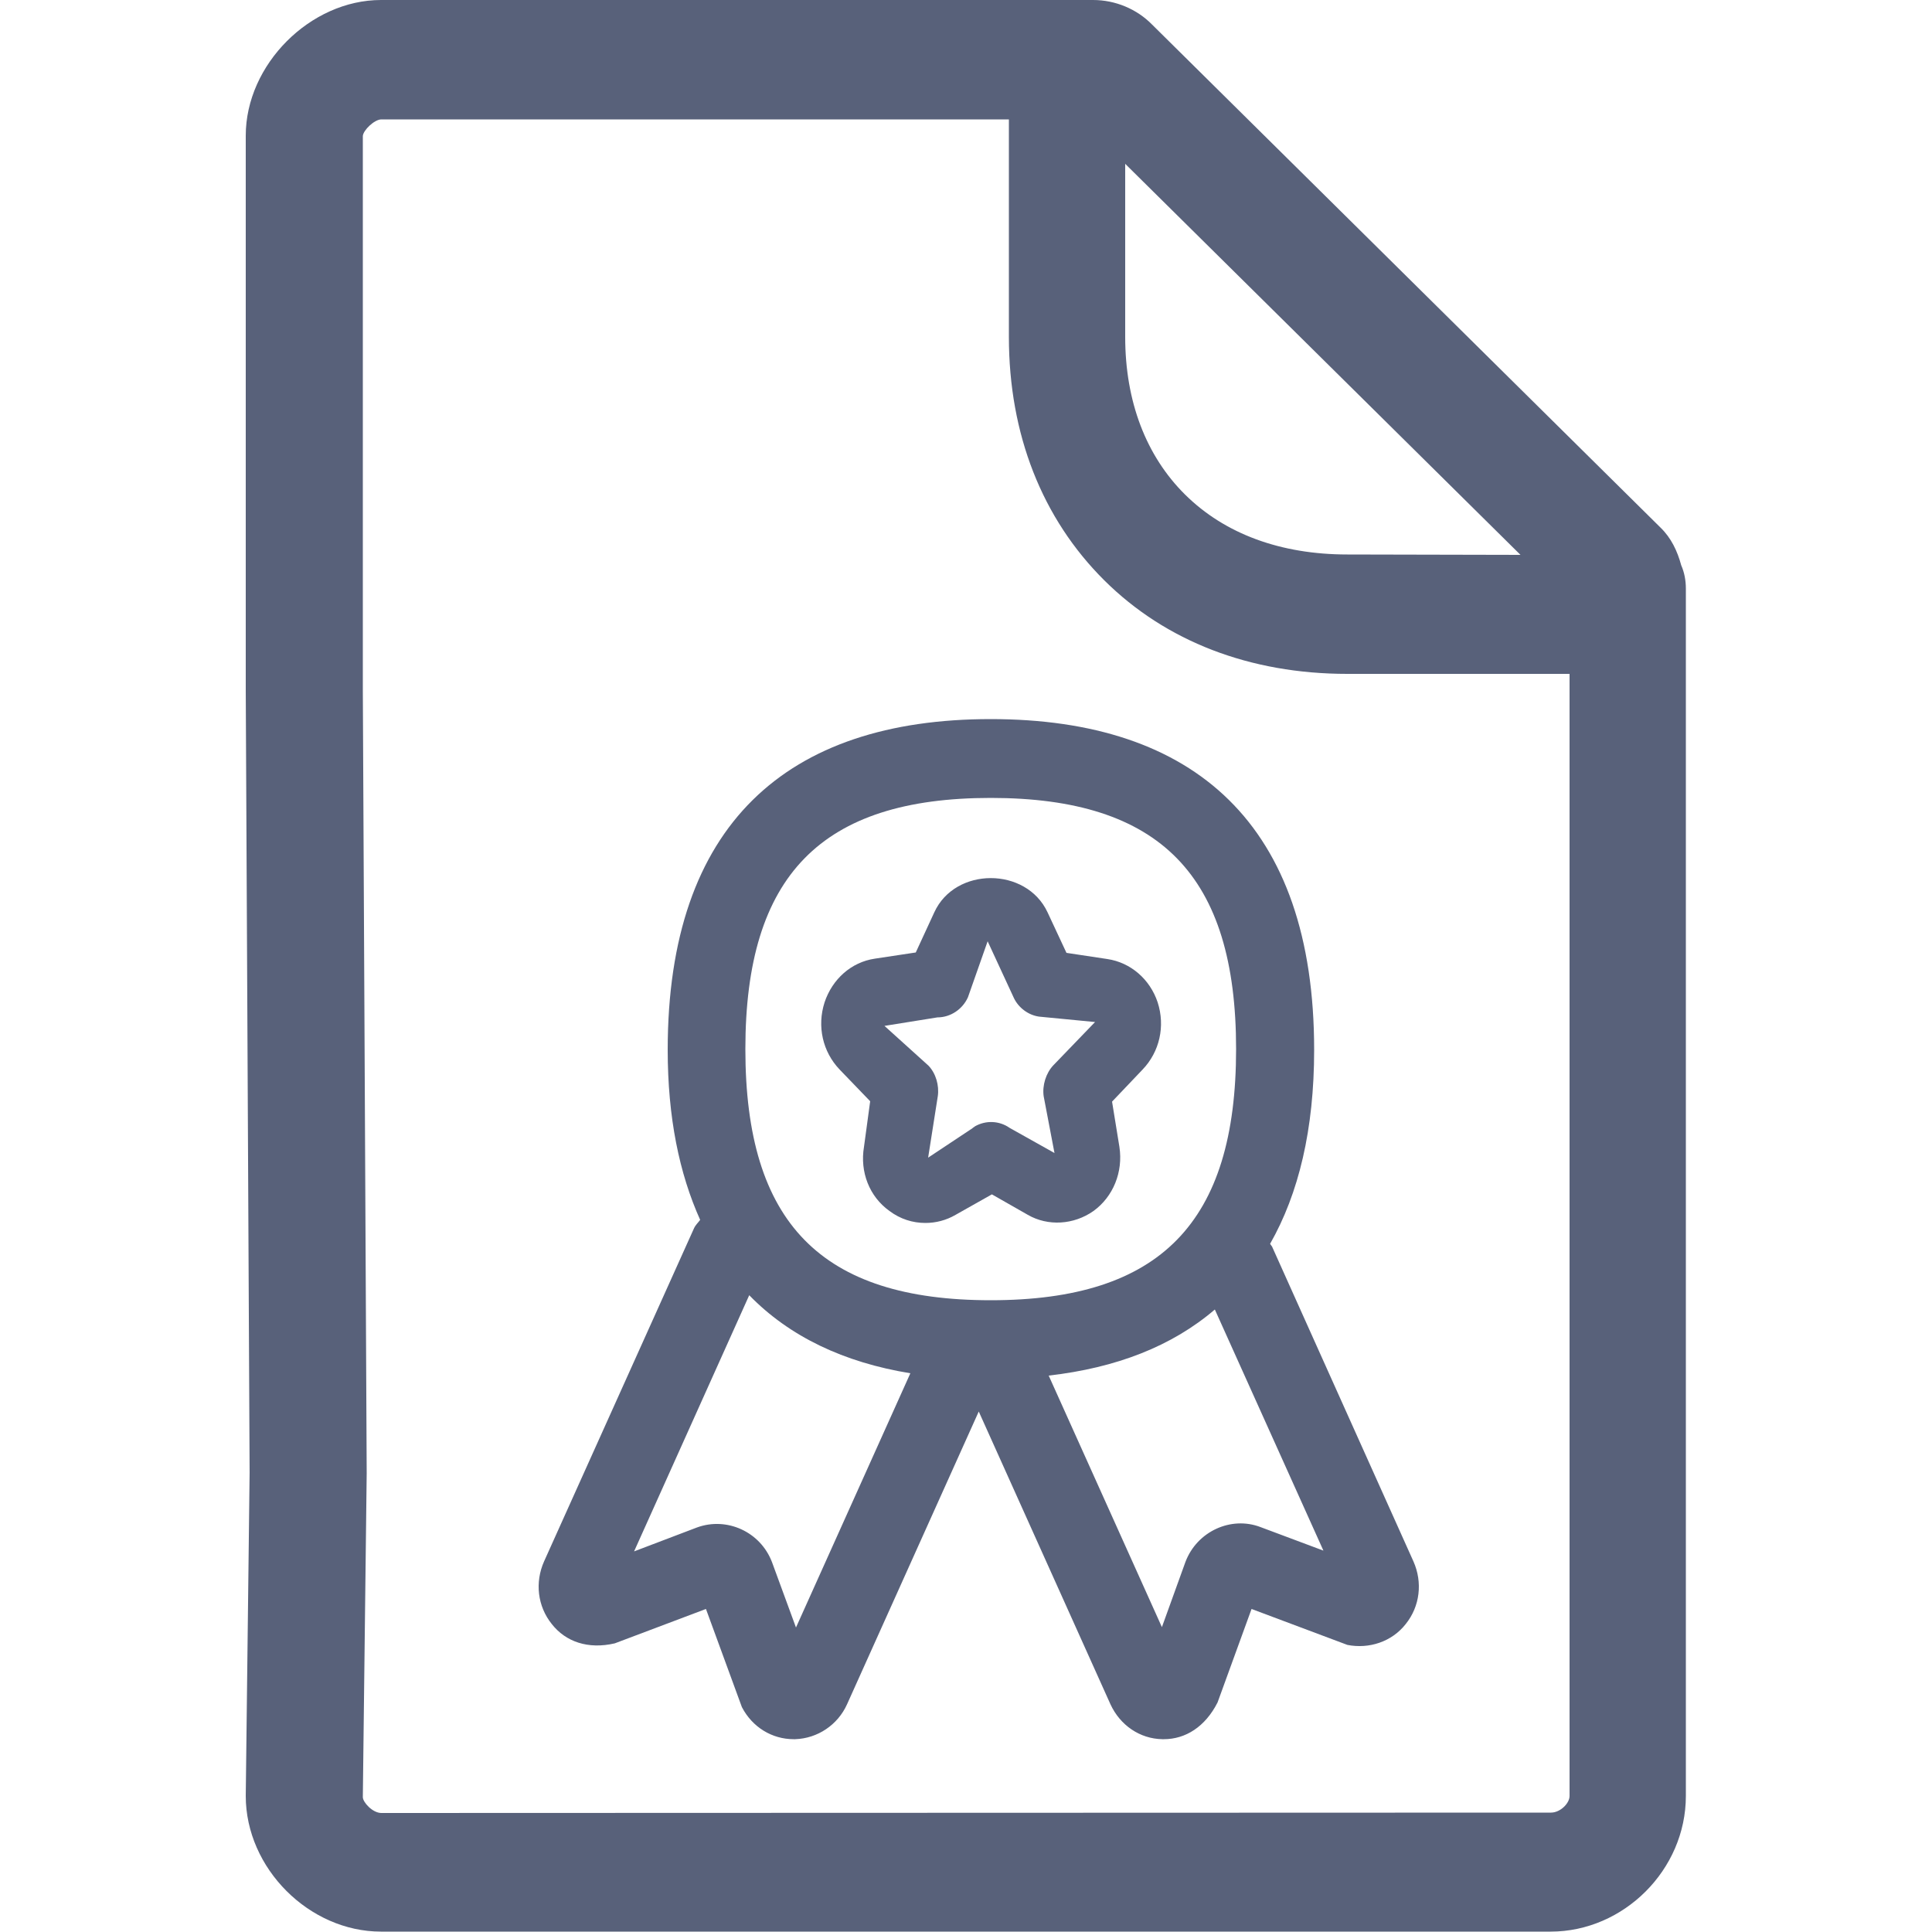 <?xml version="1.0" encoding="UTF-8"?>
<!-- Generator: Adobe Illustrator 24.3.0, SVG Export Plug-In . SVG Version: 6.00 Build 0)  -->
<svg xmlns="http://www.w3.org/2000/svg" xmlns:xlink="http://www.w3.org/1999/xlink" version="1.1" id="Capa_1" x="0px" y="0px" viewBox="0 0 500 500" style="enable-background:new 0 0 500 500;" xml:space="preserve">
<style type="text/css">
	.st0{fill-rule:evenodd;clip-rule:evenodd;fill:#006AFF;}
</style>
<desc>Created with sketchtool.</desc>
<g id="Page-1">
	<g id="Sábana-de-iconos-Copy" transform="translate(-1169, -1336)">
		<path id="ic_certificate_regular" class="st0" d="M1570.4,1805.1c2.4,0,4.8-2.4,4.8-4.3v-290.4h-57.5c-25.2,0-47-8.4-62.9-24.2    c-16.1-16-24.7-37.8-24.7-63v-56.3h-162.4c-1.8,0-4.7,2.8-4.8,4.3v143.4v0.1l1,202.6l-1,83.8c0,1.3,2.5,4.1,4.8,4.1L1570.4,1805.1    L1570.4,1805.1z M1562.5,1479.6l-102.3-101.2v44.8c0,16.7,5.4,30.8,15.5,40.8c10.3,10.2,24.8,15.5,42,15.5L1562.5,1479.6    L1562.5,1479.6z M1604.1,1482.3c0.8,1.8,1.2,3.9,1.2,6v312.5c0,19.1-16.1,35.1-35,35.1h-302.7c-18.6,0-35-16.4-35-35.1l1-83.7    l-1-202.5v-0.1v-143.4c0-18.4,16.7-35.1,35-35.1h184.3c5.7,0,11.3,2.3,15.3,6.4l131.5,130.1    C1601.5,1475.2,1603.1,1478.6,1604.1,1482.3z M1495.2,1731.2l16.3,6.1l-28.1-62.4c-11.1,9.5-25.5,15.1-43,17.1l29.3,65.1l6.1-16.9    C1478.8,1732.3,1487.6,1728.3,1495.2,1731.2z M1375,1757.2l29.6-65.8c-17.2-2.8-31.3-9.5-41.7-20.2l-29.8,66.3l16.3-6.2    c7.7-2.8,16.4,1.1,19.4,9L1375,1757.2z M1425.4,1542.5c-43.9,0-63.5,20.1-63.5,65c0,45,19.6,65,63.5,65s63.5-20.1,63.5-65    C1488.9,1562.6,1469.3,1542.5,1425.4,1542.5z M1498.2,1658.6l36.6,81.5c2.4,5.4,1.7,11.6-2,16.2c-3.6,4.6-9.5,6.5-15.1,5.4    l-24.8-9.3l-8.8,24.2c-3.2,6.3-8.3,9.5-13.9,9.5h-0.4c-5.8-0.1-10.9-3.6-13.4-9l-34.1-75.8l-34.1,75.8c-2.4,5.3-7.6,8.8-13.4,9    h-0.4c-5.6,0-10.7-3.1-13.4-8.3l-9.3-25.4l-23.6,8.9c-6.9,1.6-12.7-0.4-16.3-5c-3.7-4.6-4.4-10.8-2-16.2l38.8-86.2    c0.4-0.9,1.1-1.5,1.6-2.2c-5.4-12-8.4-26.5-8.4-44c0-58.3,30.8-85.6,83.6-85.6s83.7,27.3,83.7,85.6c0,20.6-4,37.2-11.4,50.2    C1497.8,1658.1,1498,1658.3,1498.2,1658.6z M1411.6,1599.3l-13.7,2.2l11.4,10.3c1.9,2,2.8,5.1,2.4,7.9l-2.5,15.9l11-7.3    c0.4-0.2,0.6-0.5,1-0.7l0.1-0.1l0,0c2.8-1.6,6.3-1.5,9,0.4l11.6,6.5l-2.8-14.7c-0.4-2.8,0.6-6,2.5-8l10.8-11.2l-14.5-1.4    c-2.8-0.4-5.3-2.3-6.5-4.8l-6.8-14.7l-5.1,14.5C1418.1,1597.2,1415,1599.3,1411.6,1599.3z M1394.2,1621l-7.9-8.2    c-4.4-4.6-5.9-11.2-3.9-17.4c2-6,6.9-10.4,13-11.3l10.6-1.6l4.8-10.4c5.4-11.8,23.8-11.8,29.3,0l4.9,10.5l10.6,1.6    c6,0.9,11,5.2,13,11.2c2,6.2,0.5,12.8-3.9,17.4l-7.9,8.3l1.9,11.7c1,6.5-1.6,12.9-6.7,16.6c-5.1,3.6-11.8,4-17,1l-9.3-5.3    l-9.4,5.3c-2.4,1.4-5.1,2.1-7.8,2.1c-3.3,0-6.5-1-9.3-3.1c-5.2-3.7-7.7-10.1-6.6-16.6L1394.2,1621z" style="fill: #58617a;"/>
	</g>
</g>
</svg>
